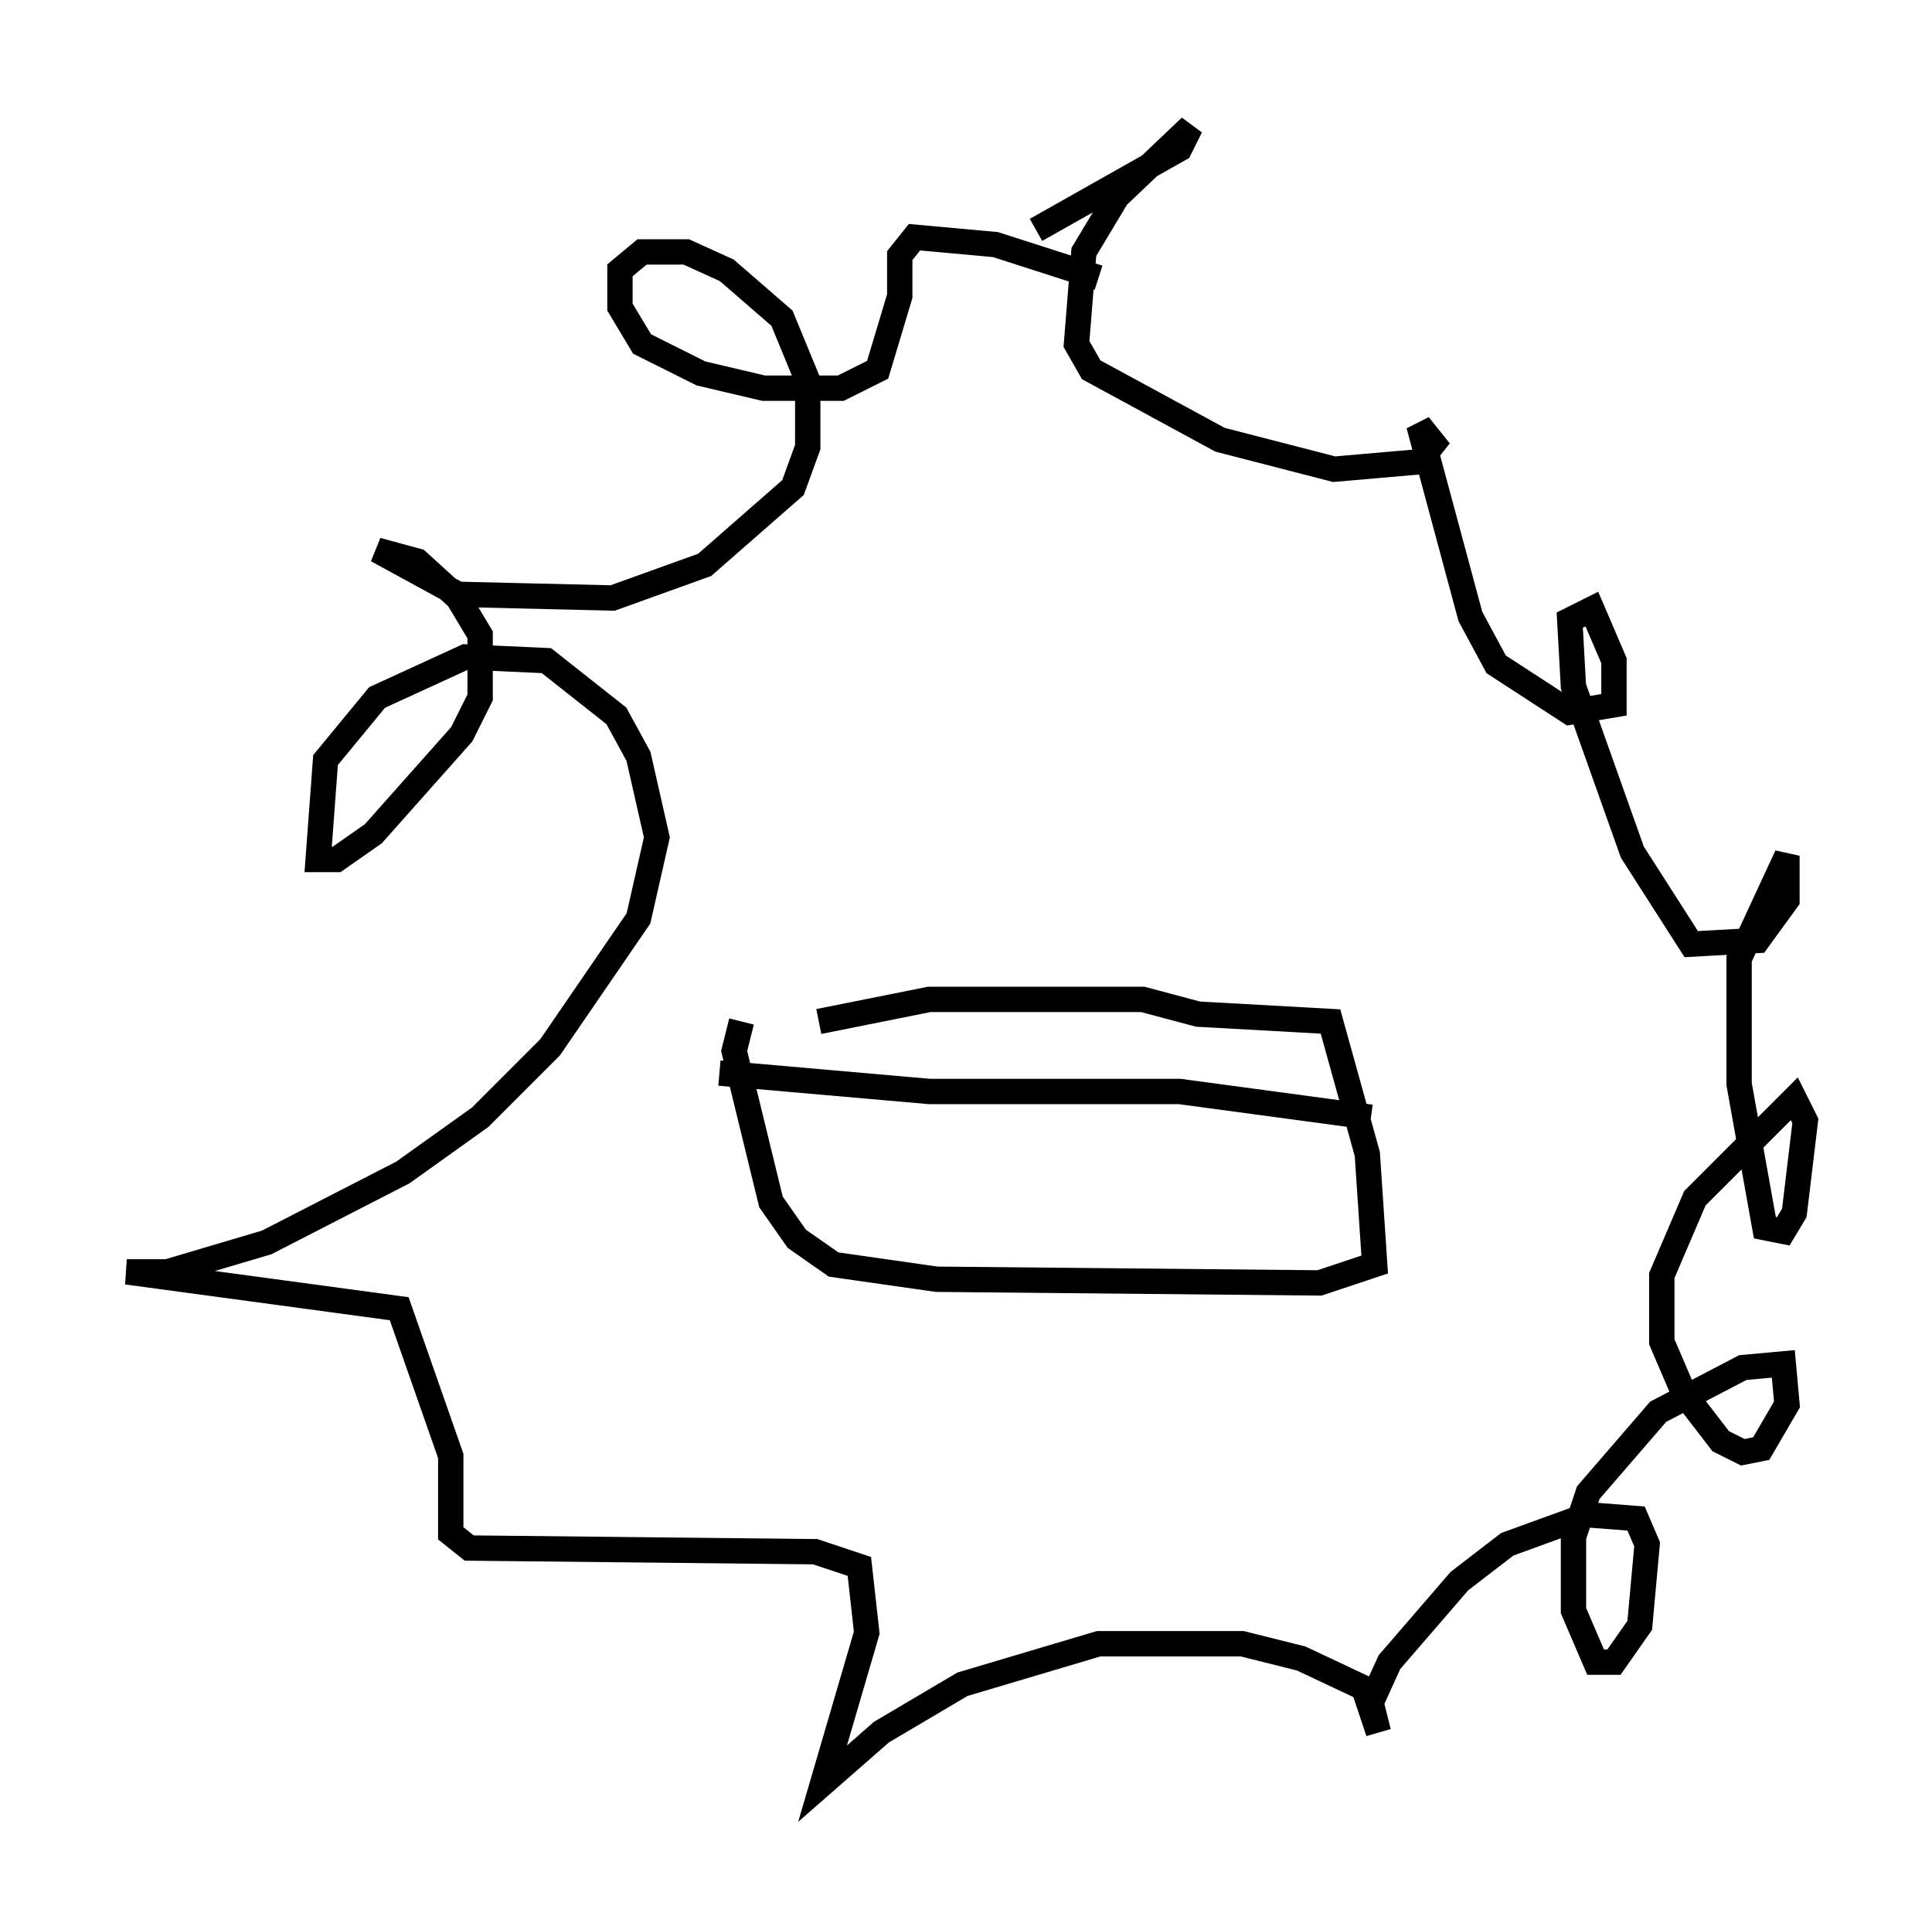 <?xml version="1.0" encoding="utf-8" ?>
<svg baseProfile="full" height="75.363" version="1.1" width="76.234" xmlns="http://www.w3.org/2000/svg" xmlns:ev="http://www.w3.org/2001/xml-events" xmlns:xlink="http://www.w3.org/1999/xlink"><defs /><rect fill="white" height="75.363" width="76.234" x="0" y="0" /><path d="M44.073, 11.682 m-0.726, -0.726 l-4.067, -1.307 -3.196, -0.291 l-0.581, 0.726 0.0, 1.598 l-0.872, 2.905 -1.453, 0.726 l-3.05, 0.0 -2.469, -0.581 l-2.324, -1.162 -0.872, -1.453 l0.0, -1.453 0.872, -0.726 l1.743, 0.0 1.598, 0.726 l2.179, 1.888 1.017, 2.469 l0.0, 2.615 -0.581, 1.598 l-3.486, 3.05 -3.631, 1.307 l-6.101, -0.145 -3.196, -1.743 l1.598, 0.436 1.598, 1.453 l0.872, 1.453 0.0, 2.469 l-0.726, 1.453 -3.486, 3.922 l-1.453, 1.017 -0.726, 0.0 l0.291, -3.922 2.034, -2.469 l3.486, -1.598 3.196, 0.145 l2.76, 2.179 0.872, 1.598 l0.726, 3.196 -0.726, 3.196 l-3.486, 5.084 -2.76, 2.76 l-3.05, 2.179 -5.374, 2.76 l-3.922, 1.162 -1.598, 0.0 l10.749, 1.453 2.034, 5.81 l0.0, 3.05 0.726, 0.581 l13.654, 0.145 1.743, 0.581 l0.291, 2.615 -1.743, 5.955 l2.324, -2.034 3.196, -1.888 l5.374, -1.598 5.665, 0.0 l2.324, 0.581 2.469, 1.162 l0.581, 1.743 -0.291, -1.162 l0.726, -1.598 2.76, -3.196 l1.888, -1.453 3.196, -1.162 l1.888, 0.145 0.436, 1.017 l-0.291, 3.196 -1.017, 1.453 l-0.726, 0.0 -0.872, -2.034 l0.0, -2.905 0.581, -1.743 l2.76, -3.196 3.341, -1.743 l1.598, -0.145 0.145, 1.598 l-1.017, 1.743 -0.726, 0.145 l-0.872, -0.436 -1.453, -1.888 l-0.872, -2.034 0.0, -2.615 l1.307, -3.05 3.922, -3.922 l0.436, 0.872 -0.436, 3.631 l-0.436, 0.726 -0.726, -0.145 l-1.017, -5.665 0.0, -4.939 l1.888, -4.067 0.0, 1.743 l-1.162, 1.598 -2.615, 0.145 l-2.324, -3.631 -2.324, -6.536 l-0.145, -2.615 0.872, -0.436 l0.872, 2.034 0.0, 1.743 l-1.743, 0.291 -2.905, -1.888 l-1.017, -1.888 -2.034, -7.553 l0.581, 0.726 -0.581, 0.726 l-3.341, 0.291 -4.503, -1.162 l-5.084, -2.76 -0.581, -1.017 l0.291, -3.631 1.307, -2.179 l2.905, -2.76 -0.436, 0.872 l-5.665, 3.196 m-8.57, 31.229 l4.358, -0.872 8.425, 0.0 l2.179, 0.581 5.229, 0.291 l1.453, 5.229 0.291, 4.358 l-2.179, 0.726 -15.106, -0.145 l-4.067, -0.581 -1.453, -1.017 l-1.017, -1.453 -1.453, -5.955 l0.291, -1.162 m-0.872, 2.034 l8.279, 0.726 9.877, 0.0 l7.553, 1.017 m-2.76, -16.849 " fill="none" stroke="black" stroke-width="1" /></svg>